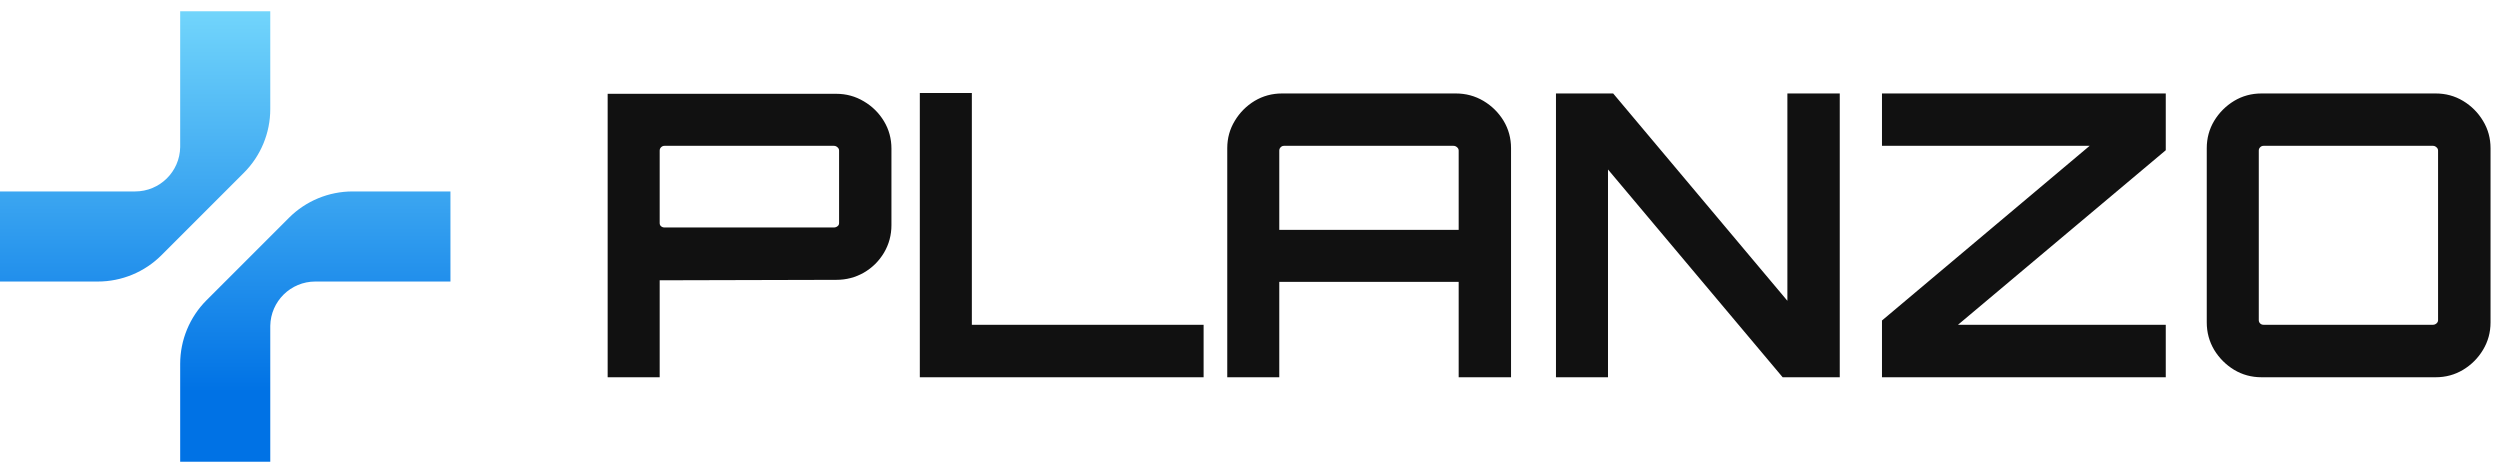 
      <svg data-logo="logo" xmlns="http://www.w3.org/2000/svg" viewBox="0 0 222 42">
        <g id="logogram" transform="translate(0, 1) rotate(0) "><path d="M24 0H16V12.063C15.966 14.243 14.188 16 12.001 16H0V24H8.686C10.808 24 12.843 23.157 14.343 21.657L21.657 14.343C23.157 12.843 24 10.808 24 8.686V0Z" fill="url(#paint0_linear_7697_8782)"/><path d="M16 40H24V27.937C24.034 25.757 25.811 24 28 24H40V16H31.314C29.192 16 27.157 16.843 25.657 18.343L18.343 25.657C16.843 27.157 16 29.192 16 31.314V40Z" fill="url(#paint1_linear_7697_8782)"/></g>
        <g id="logotype" transform="translate(46, 8.5)"><path fill="#111111" d="M12.58 25L7.96 25L7.96-0.17L28.26-0.17Q29.59-0.17 30.71 0.50Q31.83 1.16 32.50 2.27Q33.16 3.37 33.16 4.70L33.16 4.70L33.16 11.49Q33.16 12.82 32.50 13.94Q31.83 15.06 30.71 15.71Q29.59 16.35 28.26 16.35L28.26 16.35L12.58 16.39L12.58 25ZM13 11.70L13 11.70L28.05 11.70Q28.23 11.70 28.37 11.59Q28.51 11.49 28.51 11.31L28.51 11.31L28.51 4.87Q28.51 4.70 28.37 4.58Q28.23 4.45 28.05 4.45L28.05 4.45L13 4.45Q12.83 4.45 12.70 4.58Q12.58 4.70 12.58 4.87L12.58 4.87L12.58 11.31Q12.58 11.49 12.70 11.59Q12.83 11.70 13 11.70ZM60.88 25L35.68 25L35.68-0.24L40.30-0.24L40.30 20.34L60.88 20.34L60.88 25ZM62.98 25L62.98 25L62.98 4.66Q62.98 3.33 63.65 2.23Q64.31 1.13 65.41 0.46Q66.52-0.20 67.84-0.20L67.84-0.20L83.28-0.20Q84.61-0.20 85.73 0.46Q86.85 1.13 87.52 2.23Q88.18 3.33 88.18 4.66L88.18 4.66L88.18 25L83.53 25L83.53 16.53L67.60 16.53L67.60 25L62.98 25ZM67.60 11.91L67.60 11.91L83.53 11.91L83.53 4.87Q83.53 4.70 83.39 4.58Q83.25 4.45 83.07 4.45L83.07 4.45L68.02 4.45Q67.84 4.45 67.72 4.58Q67.60 4.70 67.60 4.87L67.60 4.87L67.60 11.91ZM96.79 25L92.17 25L92.17-0.20L97.25-0.20L112.72 18.21L112.72-0.20L117.37-0.20L117.37 25L112.30 25L96.79 6.55L96.79 25ZM146.32 25L121.12 25L121.12 25L121.12 19.96L139.56 4.45L121.12 4.45L121.12-0.20L146.32-0.20L146.32 4.84L127.87 20.34L146.32 20.34L146.32 25ZM170.29 25L154.82 25Q153.49 25 152.39 24.34Q151.29 23.67 150.62 22.57Q149.96 21.46 149.96 20.13L149.96 20.13L149.96 4.66Q149.96 3.33 150.62 2.23Q151.29 1.13 152.39 0.46Q153.49-0.20 154.82-0.20L154.82-0.20L170.29-0.20Q171.62-0.20 172.72 0.46Q173.83 1.13 174.49 2.23Q175.16 3.33 175.16 4.66L175.16 4.66L175.16 20.13Q175.16 21.46 174.49 22.57Q173.83 23.67 172.72 24.34Q171.62 25 170.29 25L170.29 25ZM155.00 20.34L155.00 20.34L170.05 20.34Q170.22 20.34 170.36 20.22Q170.50 20.10 170.50 19.93L170.50 19.93L170.50 4.87Q170.50 4.70 170.36 4.58Q170.22 4.45 170.05 4.45L170.05 4.45L155.00 4.45Q154.82 4.45 154.70 4.58Q154.58 4.70 154.58 4.87L154.58 4.87L154.58 19.93Q154.58 20.10 154.70 20.22Q154.82 20.34 155.00 20.34Z"/></g>
        <defs xmlns="http://www.w3.org/2000/svg">
<linearGradient id="paint0_linear_7697_8782" x1="20" y1="-0.997" x2="20" y2="33.793" gradientUnits="userSpaceOnUse">
<stop stop-color="#75D8FC"/>
<stop offset="1" stop-color="#0072E5"/>
</linearGradient>
<linearGradient id="paint1_linear_7697_8782" x1="20" y1="-0.997" x2="20" y2="33.793" gradientUnits="userSpaceOnUse">
<stop stop-color="#75D8FC"/>
<stop offset="1" stop-color="#0072E5"/>
</linearGradient>
</defs>
      </svg>
    